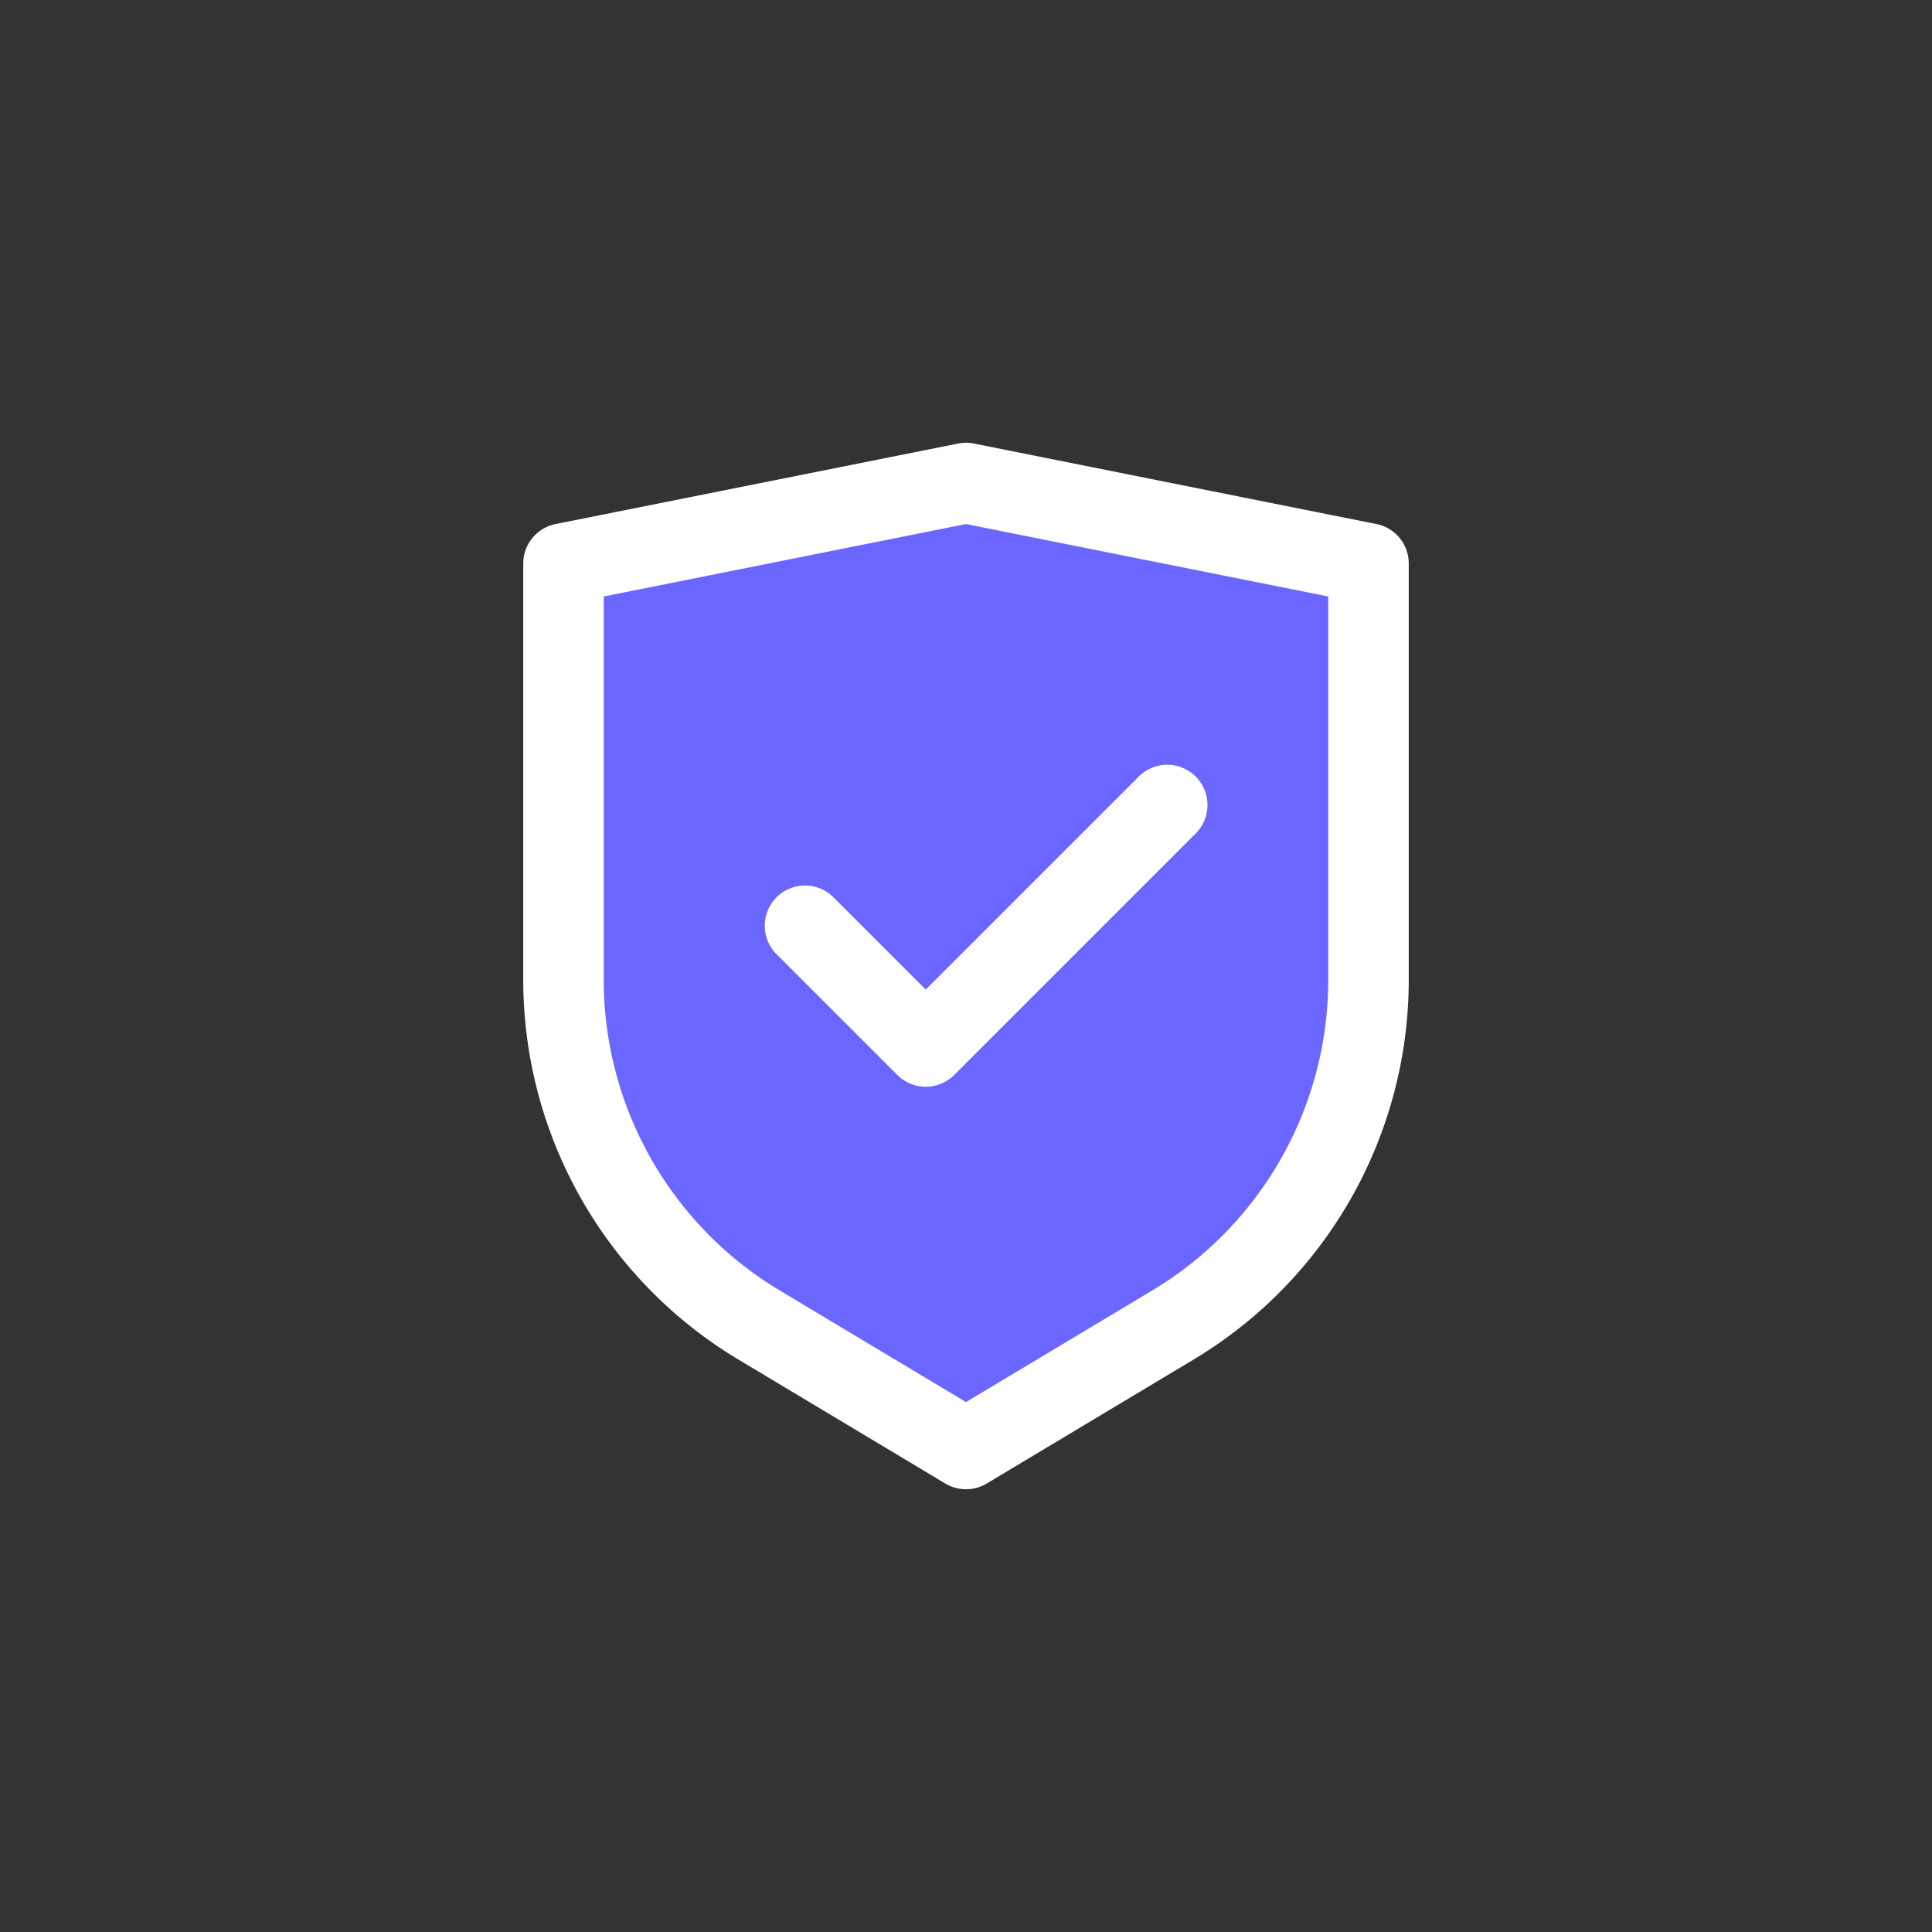 <?xml version="1.0" ?><svg viewBox="0 0 24 24" xmlns="http://www.w3.org/2000/svg"><rect x="0" y="0" width="24" height="24" fill="#333333" stroke="none"/><defs><style>.cls-1,.cls-2{fill:none;}.cls-2{stroke:#FFF;stroke-linecap:round;stroke-linejoin:round;}</style></defs><g data-name="Layer 2" id="Layer_2"><g id="Workspace"><rect class="cls-1" height="24" width="24"/><path style="fill: #6B66FF;" class="cls-2" d="M14.57,16.46,12,18,9.43,16.46A5,5,0,0,1,7,12.17V7l5-1,5,1v5.17A5,5,0,0,1,14.57,16.46Z"/><polyline class="cls-2" points="10 11.5 11.5 13 14.5 10"/></g></g></svg>